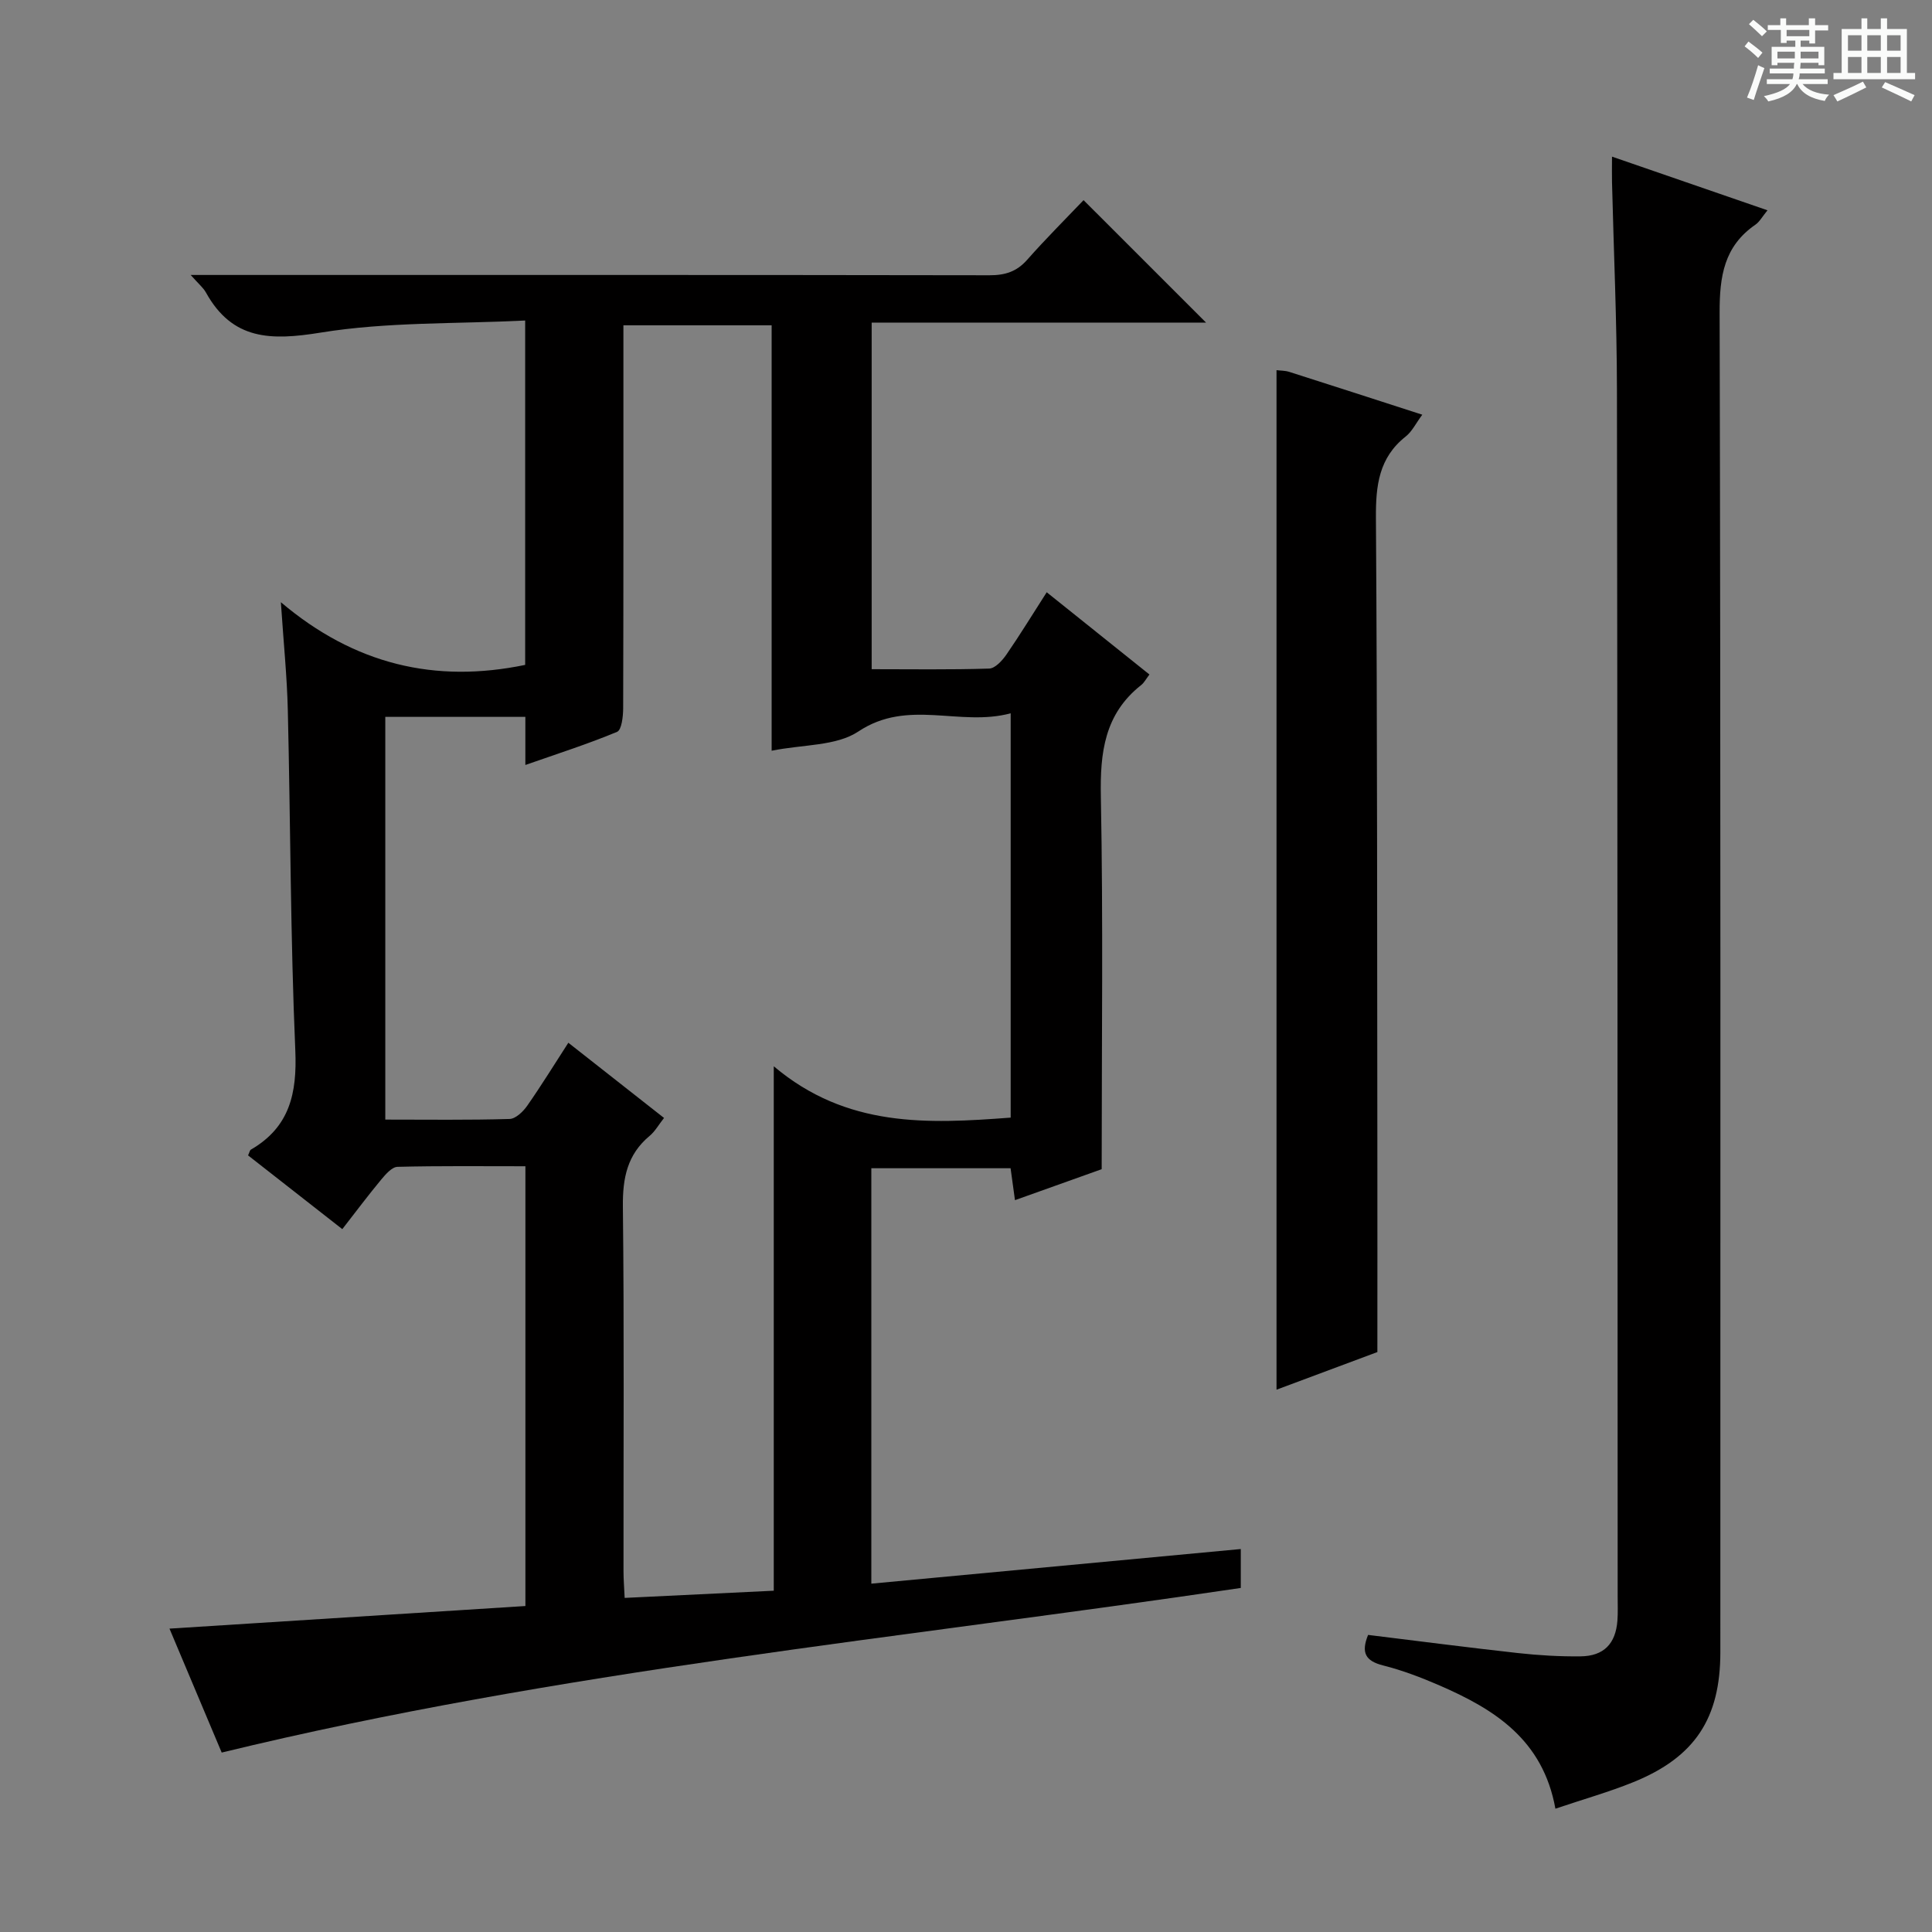 <svg enable-background="new 0 0 400 400" viewBox="0 0 400 400" xmlns="http://www.w3.org/2000/svg"><rect x="0" y="0" width="400" height="400" fill="#808080" stroke="none"/><path d="m361.2 9.6.8-1c.9.7 1.9 1.4 2.9 2.3l-.9 1.1c-1-1-2-1.8-2.8-2.4zm.5 10.6c.9-2.1 1.6-4.3 2.3-6.7.4.2.8.4 1.3.6-.7 2.1-1.5 4.3-2.2 6.6zm.4-15.2.9-.9c1 .8 2 1.6 2.8 2.4l-1 1c-.9-.9-1.8-1.7-2.7-2.5zm12.5-1.2h1.2v1.4h2.7v1.1h-2.7v2.7h-1.2v-.6h-1.8v1.3h4.9v3.8h-1.2v-.5h-3.7c0 .4-.1.9-.1 1.2h5.1v1h-5.2c0 .5-.1.9-.2 1.2h6v1h-5.2c1.1 1.3 2.9 2 5.5 2.2-.4.4-.7.8-.9 1.3-2.9-.5-4.8-1.6-5.7-3.5h-.1c-.8 1.7-2.7 2.9-5.9 3.6-.2-.4-.6-.8-.9-1.1 2.8-.6 4.6-1.4 5.4-2.5h-4.8v-1h5.3c.1-.3.2-.7.2-1.2h-4.9v-1h5c0-.4 0-.8.1-1.2h-3.5v.5h-1.2v-3.8h4.9v-1.3h-1.8v.5h-1.2v-2.7h-2.7v-1h2.6v-1.4h1.2v1.4h4.7v-1.4zm-6.6 8.3h3.6c0-.4 0-.9 0-1.4h-3.6zm1.9-4.6h4.7v-1.3h-4.7zm6.6 3.2h-3.7v1.4h3.7z" fill="#fafbfa"/><path d="m385.3 3.8h1.3v2.2h2.8v-2.2h1.3v2.2h4.1v9.1h1.7v1.3h-16.9v-1.3h1.7v-9.1h4.1v-2.2zm.4 13.1.7 1.2c-1.8.9-3.8 1.9-6 2.9-.2-.4-.5-.8-.8-1.3 2.3-1 4.3-1.9 6.1-2.8zm-3.1-6.4h2.8v-3.2h-2.8zm0 4.6h2.8v-3.3h-2.8zm4-4.6h2.8v-3.2h-2.8zm0 4.6h2.8v-3.3h-2.8zm3.7 1.9c2.1.9 4.1 1.8 6.1 2.7l-.7 1.3c-2.2-1.1-4.2-2-6.1-2.9zm3.2-9.7h-2.8v3.2h2.8zm-2.8 7.8h2.8v-3.3h-2.8z" fill="#fafbfa"/><g fill="#010000"><path d="m108.78 332.51c0-30.75 0-60.56 0-91.05-8.92 0-17.7-.1-26.48.12-1.15.03-2.45 1.53-3.36 2.62-2.65 3.19-5.14 6.51-8.07 10.28-6.66-5.21-13.11-10.27-19.51-15.27.31-.66.36-1.06.58-1.19 8.03-4.65 9.58-11.64 9.2-20.54-1.01-23.45-.99-46.94-1.55-70.41-.16-6.93-.87-13.85-1.44-22.39 15.24 12.91 31.94 16.84 50.58 12.98 0-23.18 0-46.61 0-71.3-14.3.72-28.54.26-42.33 2.5-10.3 1.67-18.28 1.6-23.77-8.31-.55-.99-1.51-1.76-3.15-3.62h5.88c53.16 0 106.33-.03 159.49.06 3.23.01 5.65-.74 7.83-3.22 3.85-4.36 7.98-8.47 11.66-12.33 8.76 8.76 17.03 17.02 25.36 25.35-22.73 0-45.79 0-69.23 0v71.76c8.1 0 16.22.13 24.33-.13 1.24-.04 2.71-1.66 3.57-2.9 2.82-4.09 5.41-8.34 8.34-12.9 7.15 5.73 14.12 11.3 21.27 17.03-.72.94-1.11 1.72-1.73 2.2-7.57 5.98-8.51 13.95-8.33 23.06.49 25.45.17 50.91.17 77.16-5.09 1.82-11.28 4.03-17.95 6.41-.32-2.36-.59-4.25-.91-6.61-9.47 0-19 0-28.83 0v86.01c25.45-2.39 50.79-4.76 76.49-7.17v8.06c-70.32 10.43-141.24 17.12-210.99 34.08-3.4-8.06-7.05-16.74-10.81-25.66 24.69-1.57 49.01-3.11 73.69-4.68zm100.47-101.12c0-27.62 0-55.17 0-83.71-10.59 2.85-21.23-3.1-31.54 3.77-4.57 3.04-11.42 2.66-17.95 3.98 0-29.82 0-59.04 0-88.08-10.56 0-20.48 0-30.69 0v5.8c0 24.5.02 49-.05 73.5-.01 1.68-.31 4.47-1.26 4.87-5.99 2.5-12.19 4.48-18.99 6.86 0-3.86 0-6.79 0-9.96-9.85 0-19.27 0-29 0v83.38c8.81 0 17.28.12 25.74-.13 1.26-.04 2.79-1.52 3.64-2.73 2.91-4.16 5.57-8.49 8.52-13.05 6.83 5.37 13.22 10.39 19.81 15.57-1.12 1.42-1.87 2.79-2.98 3.71-4.64 3.86-5.6 8.74-5.54 14.61.28 25.16.11 50.33.13 75.5 0 1.75.15 3.51.24 5.55 10.51-.51 20.42-.99 30.87-1.49 0-36 0-71.5 0-108.58 15.09 12.75 31.85 11.93 49.05 10.63z"/><path d="m322.03 374.47c-2.59-14.33-12.64-20.58-23.95-25.5-3.8-1.65-7.72-3.15-11.73-4.16-3.64-.92-4.6-2.63-3.1-6.32 10.35 1.27 20.68 2.61 31.04 3.76 4.29.47 8.62.73 12.94.68 4.82-.05 7.28-2.61 7.64-7.41.12-1.66.05-3.33.05-5-.03-83.29-.02-166.59-.15-249.88-.02-14.3-.67-28.6-1.02-42.9-.04-1.46 0-2.93 0-5.31 10.95 3.78 21.32 7.36 32.19 11.11-1.08 1.31-1.64 2.39-2.52 2.99-6.48 4.47-7.41 10.69-7.39 18.17.23 92.46.15 184.91.15 277.37 0 13.69-5.26 21.73-18 26.9-5.05 2.05-10.32 3.53-16.15 5.5z"/><path d="m285.17 279.93c-6.37 2.38-13.47 5.03-20.88 7.79 0-70.62 0-140.72 0-211.08.77.1 1.74.07 2.63.35 8.97 2.86 17.93 5.76 27.55 8.87-1.34 1.8-2.12 3.48-3.43 4.51-5.57 4.4-6.21 10.16-6.17 16.83.3 44.3.24 88.6.3 132.9.02 13.12 0 26.24 0 39.83z"/></g></svg>
